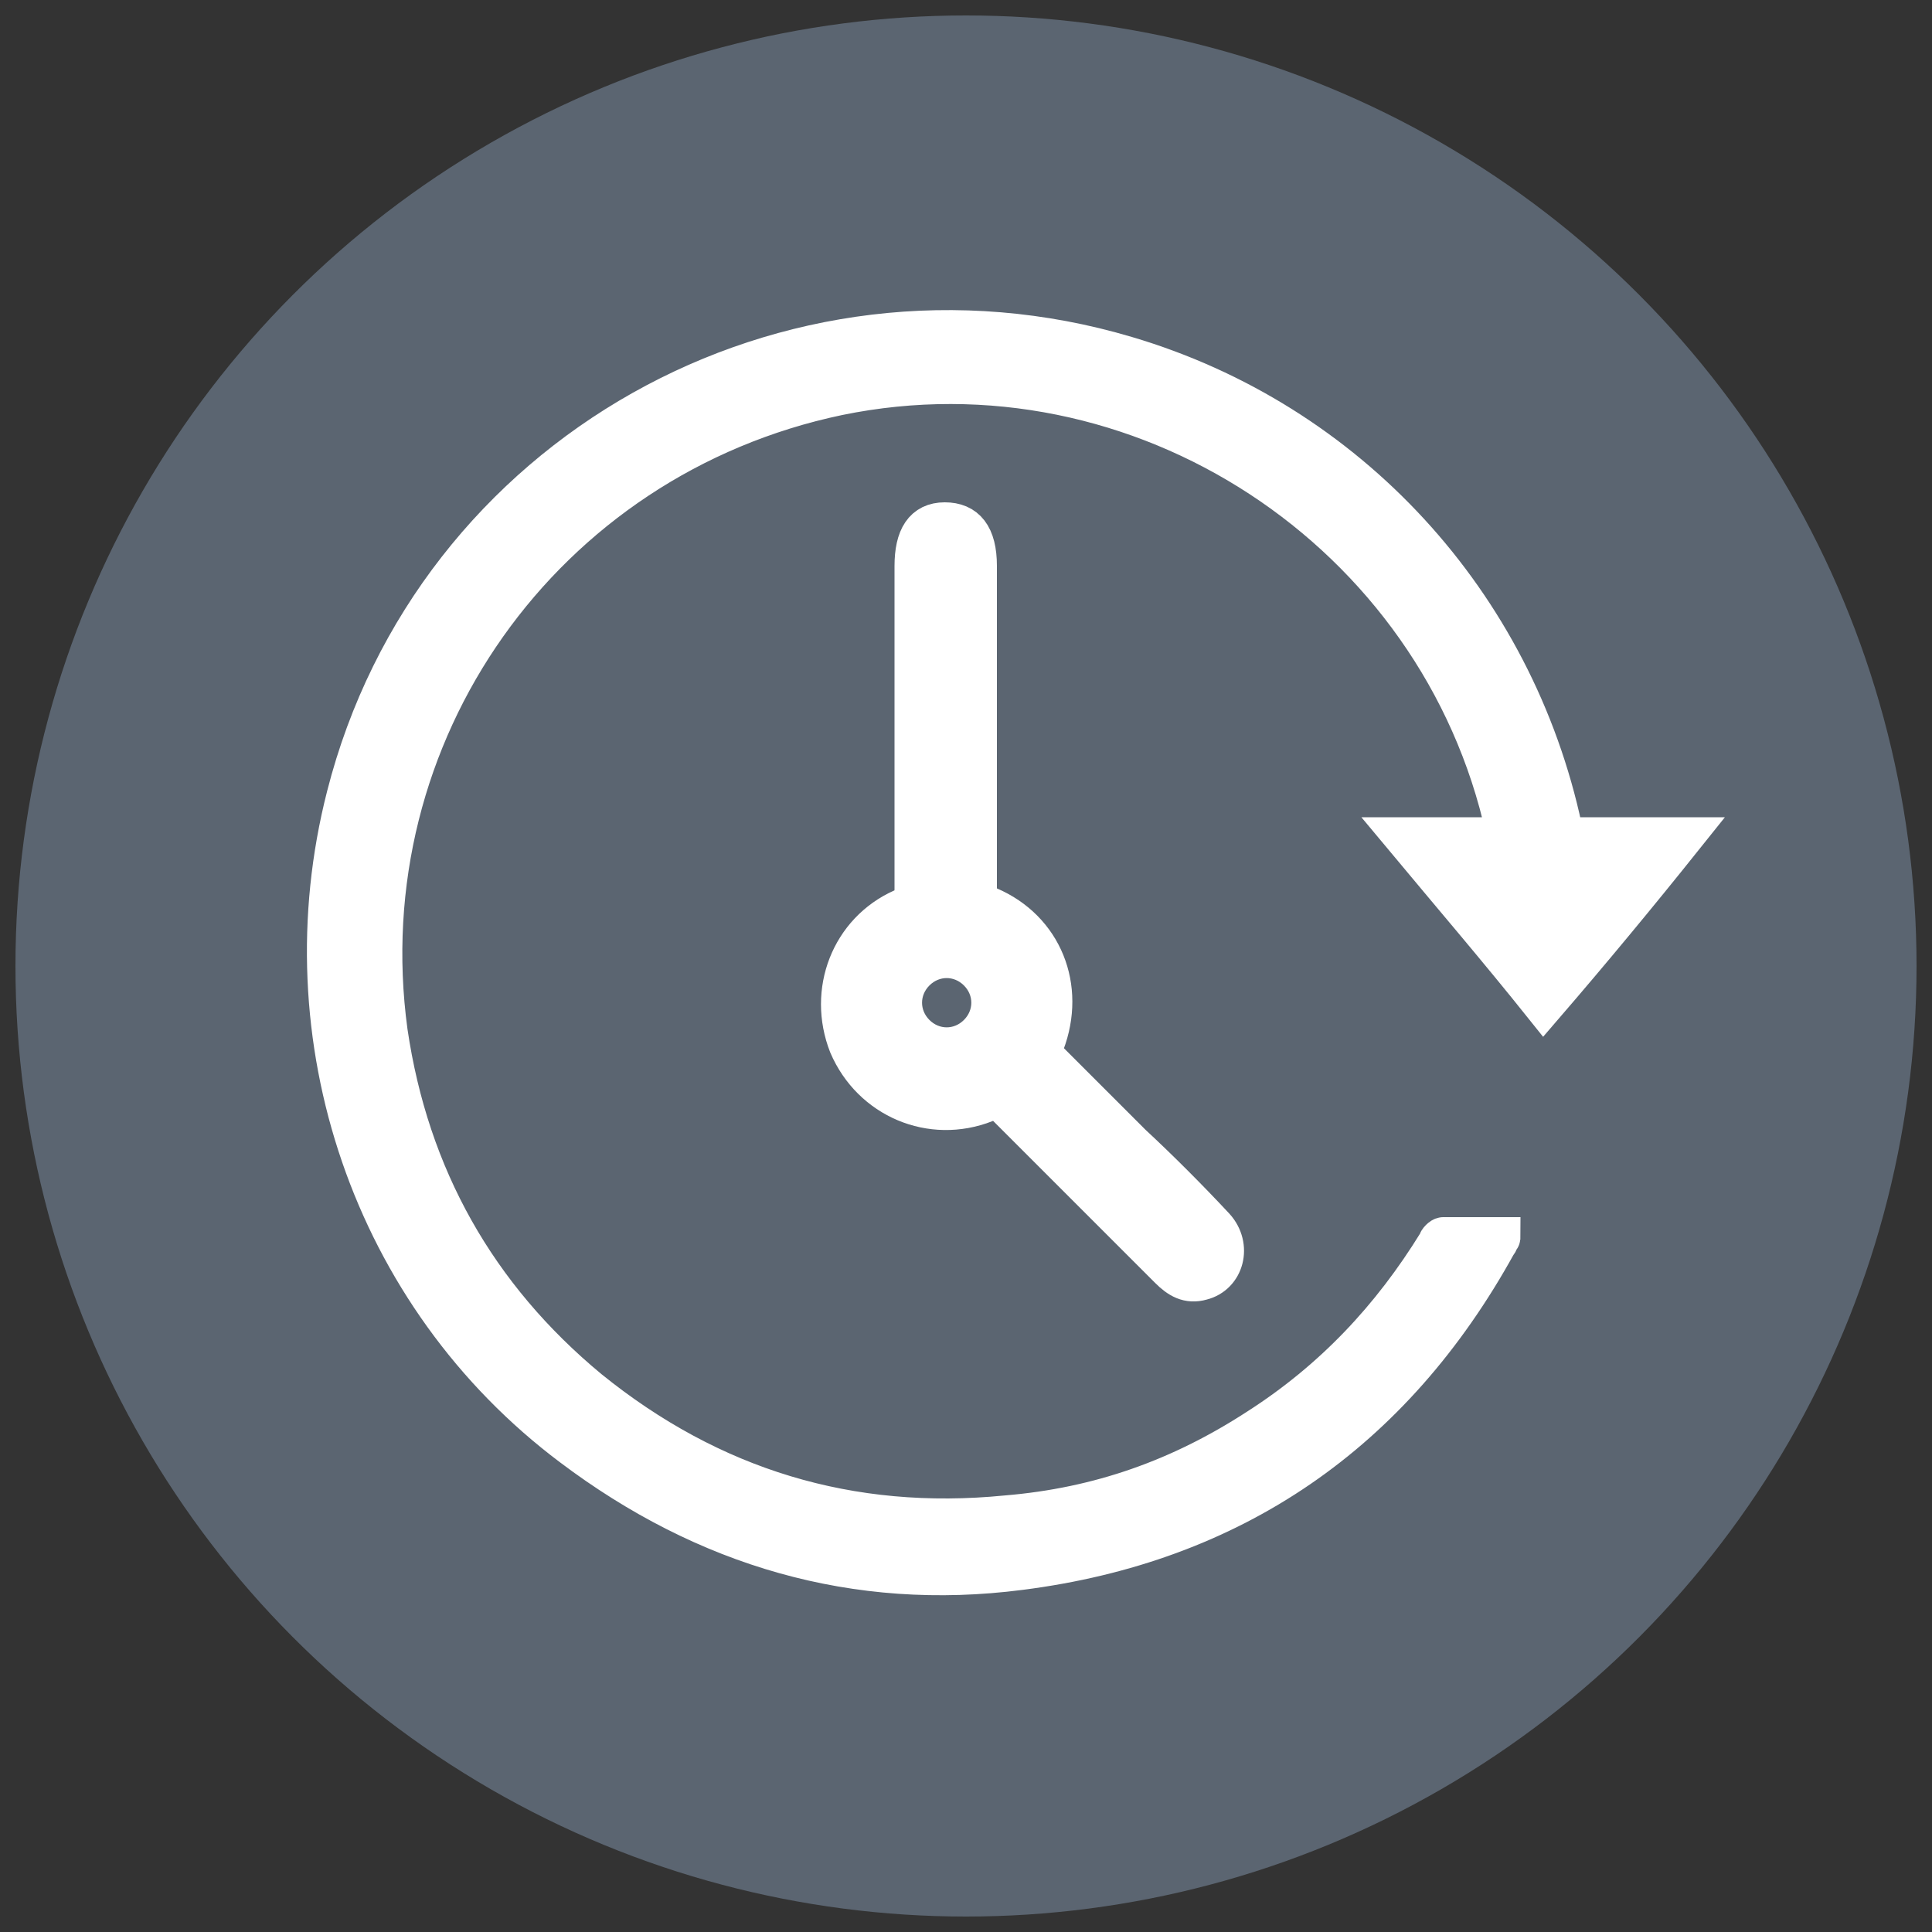 <?xml version="1.0" encoding="utf-8"?>
<!-- Generator: Adobe Illustrator 25.4.1, SVG Export Plug-In . SVG Version: 6.00 Build 0)  -->
<svg version="1.1" id="Layer_1" xmlns="http://www.w3.org/2000/svg" xmlns:xlink="http://www.w3.org/1999/xlink" x="0px" y="0px"
	 viewBox="0 0 100 100" style="enable-background:new 0 0 100 100;" xml:space="preserve">
<rect x="0" y="0" width="100" height="100" fill="#333333" stroke="none"/>
<style type="text/css">
	.st0{fill:#5B6571;}
	.st1{fill:#FFFFFF;stroke:#FFFFFF;stroke-width:2;stroke-miterlimit:10;}
</style>
<circle class="st0" cx="50" cy="50" r="49.2"/>
<g>
	<path class="st1" d="M62.9,63.5c0.9,1,0.5,2.5-0.7,2.8c-0.7,0.2-1.2-0.1-1.7-0.6c-2.8-2.8-5.6-5.6-8.4-8.4
		c-0.4-0.4-0.6-0.4-1.1-0.2c-2.8,1.1-5.9-0.2-7.1-3c-1.1-2.8,0.1-5.9,2.8-7.1c0.5-0.2,0.6-0.5,0.6-1c0-5.6,0-11.1,0-16.7
		c0-1.5,0.5-2.3,1.6-2.3s1.7,0.7,1.7,2.3c0,5.6,0,11.1,0,16.7c0,0.4,0.1,0.7,0.6,0.9c2.8,1.2,4,4.2,2.9,7.1c-0.2,0.5-0.1,0.7,0.3,1
		c1.4,1.4,2.8,2.8,4.2,4.2C60,60.5,61.5,62,62.9,63.5z M50.6,50.3c-0.9-0.9-2.3-0.9-3.2,0s-0.9,2.3,0,3.2s2.3,0.9,3.2,0
		C51.5,52.6,51.5,51.2,50.6,50.3z"/>
	<path class="st1" d="M77.7,64c-1.1,0-2.1,0-3,0c-0.1,0-0.3,0.2-0.3,0.3c-2.4,3.9-5.4,7.1-9.3,9.6c-4,2.6-8.2,4.1-13,4.5
		C44,79.2,36.8,77,30.5,71.9c-5.8-4.8-9.3-11-10.4-18.5C18,38,28.1,23.7,43.4,20.5c15.6-3.2,31.1,7,34.5,22.5c0,0.1,0,0.2,0,0.3
		c-1.7,0-3.5,0-5.3,0c2.5,3,4.9,5.8,7.3,8.8c2.5-2.9,4.9-5.8,7.3-8.8c-0.3,0-0.4,0-0.5,0c-1.7,0-3.6,0-5.3,0c-0.3,0-0.5-0.1-0.5-0.4
		c-2.5-11.7-11.1-21.1-22.6-24.5c-17.5-5.2-35.9,5.1-40.4,22.8c-3.2,12.5,1.3,25.9,11.7,33.7c6.9,5.2,14.7,7.5,23.2,6.4
		c11-1.4,19.3-7.1,24.7-16.9c0.1-0.1,0.1-0.2,0.1-0.3C77.7,64.1,77.7,64.1,77.7,64z"/>
</g>
</svg>
